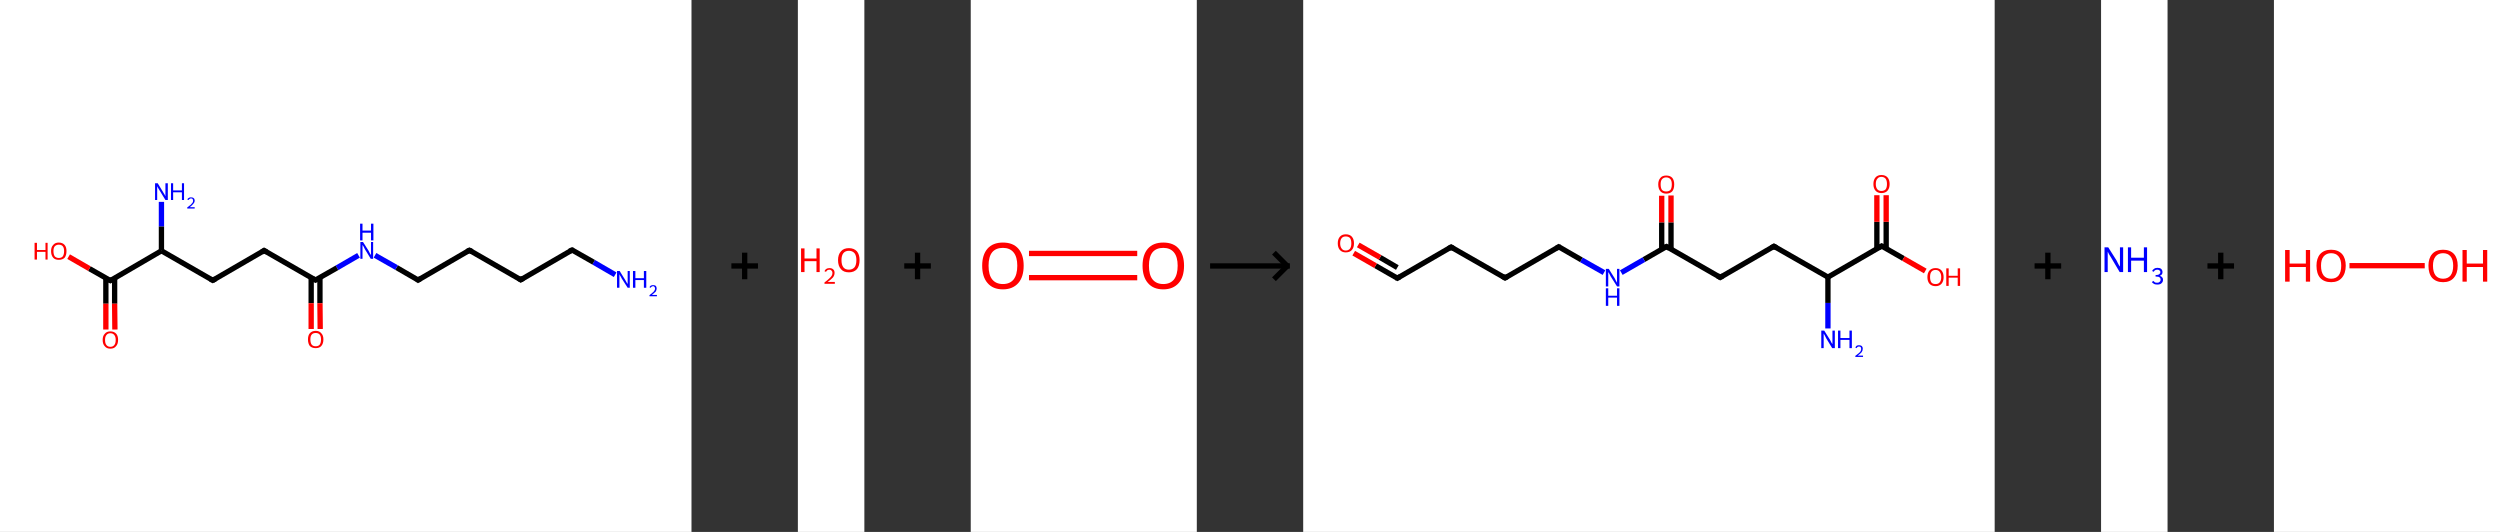 <?xml version='1.0' encoding='ASCII' standalone='yes'?>
<svg xmlns="http://www.w3.org/2000/svg" xmlns:xlink="http://www.w3.org/1999/xlink" version="1.1" width="940.0px" viewBox="0 0 940.0 200.0" height="200.0px">
  <rect x="0" y="0" width="940.0" height="200.0" fill="#333333" stroke="none"/>
  <g>
    <g transform="translate(0, 0) scale(1 1) "><!-- END OF HEADER -->
<rect style="opacity:1.0;fill:#FFFFFF;stroke:none" width="260.0" height="200.0" x="0.0" y="0.0"> </rect>
<path class="bond-0 atom-0 atom-1" d="M 231.3,103.3 L 223.2,98.6" style="fill:none;fill-rule:evenodd;stroke:#0000FF;stroke-width:2.0px;stroke-linecap:butt;stroke-linejoin:miter;stroke-opacity:1"/>
<path class="bond-0 atom-0 atom-1" d="M 223.2,98.6 L 215.1,94.0" style="fill:none;fill-rule:evenodd;stroke:#000000;stroke-width:2.0px;stroke-linecap:butt;stroke-linejoin:miter;stroke-opacity:1"/>
<path class="bond-1 atom-1 atom-2" d="M 215.1,94.0 L 195.8,105.2" style="fill:none;fill-rule:evenodd;stroke:#000000;stroke-width:2.0px;stroke-linecap:butt;stroke-linejoin:miter;stroke-opacity:1"/>
<path class="bond-2 atom-2 atom-3" d="M 195.8,105.2 L 176.5,94.1" style="fill:none;fill-rule:evenodd;stroke:#000000;stroke-width:2.0px;stroke-linecap:butt;stroke-linejoin:miter;stroke-opacity:1"/>
<path class="bond-3 atom-3 atom-4" d="M 176.5,94.1 L 157.2,105.3" style="fill:none;fill-rule:evenodd;stroke:#000000;stroke-width:2.0px;stroke-linecap:butt;stroke-linejoin:miter;stroke-opacity:1"/>
<path class="bond-4 atom-4 atom-5" d="M 157.2,105.3 L 149.1,100.6" style="fill:none;fill-rule:evenodd;stroke:#000000;stroke-width:2.0px;stroke-linecap:butt;stroke-linejoin:miter;stroke-opacity:1"/>
<path class="bond-4 atom-4 atom-5" d="M 149.1,100.6 L 141.0,96.0" style="fill:none;fill-rule:evenodd;stroke:#0000FF;stroke-width:2.0px;stroke-linecap:butt;stroke-linejoin:miter;stroke-opacity:1"/>
<path class="bond-5 atom-5 atom-6" d="M 134.8,96.0 L 126.7,100.7" style="fill:none;fill-rule:evenodd;stroke:#0000FF;stroke-width:2.0px;stroke-linecap:butt;stroke-linejoin:miter;stroke-opacity:1"/>
<path class="bond-5 atom-5 atom-6" d="M 126.7,100.7 L 118.6,105.3" style="fill:none;fill-rule:evenodd;stroke:#000000;stroke-width:2.0px;stroke-linecap:butt;stroke-linejoin:miter;stroke-opacity:1"/>
<path class="bond-6 atom-6 atom-7" d="M 117.0,104.4 L 117.0,114.0" style="fill:none;fill-rule:evenodd;stroke:#000000;stroke-width:2.0px;stroke-linecap:butt;stroke-linejoin:miter;stroke-opacity:1"/>
<path class="bond-6 atom-6 atom-7" d="M 117.0,114.0 L 117.0,123.7" style="fill:none;fill-rule:evenodd;stroke:#FF0000;stroke-width:2.0px;stroke-linecap:butt;stroke-linejoin:miter;stroke-opacity:1"/>
<path class="bond-6 atom-6 atom-7" d="M 120.3,104.4 L 120.3,114.0" style="fill:none;fill-rule:evenodd;stroke:#000000;stroke-width:2.0px;stroke-linecap:butt;stroke-linejoin:miter;stroke-opacity:1"/>
<path class="bond-6 atom-6 atom-7" d="M 120.3,114.0 L 120.4,123.7" style="fill:none;fill-rule:evenodd;stroke:#FF0000;stroke-width:2.0px;stroke-linecap:butt;stroke-linejoin:miter;stroke-opacity:1"/>
<path class="bond-7 atom-6 atom-8" d="M 118.6,105.3 L 99.3,94.2" style="fill:none;fill-rule:evenodd;stroke:#000000;stroke-width:2.0px;stroke-linecap:butt;stroke-linejoin:miter;stroke-opacity:1"/>
<path class="bond-8 atom-8 atom-9" d="M 99.3,94.2 L 80.0,105.4" style="fill:none;fill-rule:evenodd;stroke:#000000;stroke-width:2.0px;stroke-linecap:butt;stroke-linejoin:miter;stroke-opacity:1"/>
<path class="bond-9 atom-9 atom-10" d="M 80.0,105.4 L 60.7,94.3" style="fill:none;fill-rule:evenodd;stroke:#000000;stroke-width:2.0px;stroke-linecap:butt;stroke-linejoin:miter;stroke-opacity:1"/>
<path class="bond-10 atom-10 atom-11" d="M 60.7,94.3 L 60.7,85.1" style="fill:none;fill-rule:evenodd;stroke:#000000;stroke-width:2.0px;stroke-linecap:butt;stroke-linejoin:miter;stroke-opacity:1"/>
<path class="bond-10 atom-10 atom-11" d="M 60.7,85.1 L 60.7,75.9" style="fill:none;fill-rule:evenodd;stroke:#0000FF;stroke-width:2.0px;stroke-linecap:butt;stroke-linejoin:miter;stroke-opacity:1"/>
<path class="bond-11 atom-10 atom-12" d="M 60.7,94.3 L 41.5,105.5" style="fill:none;fill-rule:evenodd;stroke:#000000;stroke-width:2.0px;stroke-linecap:butt;stroke-linejoin:miter;stroke-opacity:1"/>
<path class="bond-12 atom-12 atom-13" d="M 39.8,104.6 L 39.8,114.2" style="fill:none;fill-rule:evenodd;stroke:#000000;stroke-width:2.0px;stroke-linecap:butt;stroke-linejoin:miter;stroke-opacity:1"/>
<path class="bond-12 atom-12 atom-13" d="M 39.8,114.2 L 39.8,123.9" style="fill:none;fill-rule:evenodd;stroke:#FF0000;stroke-width:2.0px;stroke-linecap:butt;stroke-linejoin:miter;stroke-opacity:1"/>
<path class="bond-12 atom-12 atom-13" d="M 43.1,104.6 L 43.1,114.2" style="fill:none;fill-rule:evenodd;stroke:#000000;stroke-width:2.0px;stroke-linecap:butt;stroke-linejoin:miter;stroke-opacity:1"/>
<path class="bond-12 atom-12 atom-13" d="M 43.1,114.2 L 43.2,123.9" style="fill:none;fill-rule:evenodd;stroke:#FF0000;stroke-width:2.0px;stroke-linecap:butt;stroke-linejoin:miter;stroke-opacity:1"/>
<path class="bond-13 atom-12 atom-14" d="M 41.5,105.5 L 33.6,101.0" style="fill:none;fill-rule:evenodd;stroke:#000000;stroke-width:2.0px;stroke-linecap:butt;stroke-linejoin:miter;stroke-opacity:1"/>
<path class="bond-13 atom-12 atom-14" d="M 33.6,101.0 L 25.8,96.5" style="fill:none;fill-rule:evenodd;stroke:#FF0000;stroke-width:2.0px;stroke-linecap:butt;stroke-linejoin:miter;stroke-opacity:1"/>
<path d="M 215.5,94.2 L 215.1,94.0 L 214.1,94.5" style="fill:none;stroke:#000000;stroke-width:2.0px;stroke-linecap:butt;stroke-linejoin:miter;stroke-opacity:1;"/>
<path d="M 196.8,104.6 L 195.8,105.2 L 194.9,104.6" style="fill:none;stroke:#000000;stroke-width:2.0px;stroke-linecap:butt;stroke-linejoin:miter;stroke-opacity:1;"/>
<path d="M 177.5,94.6 L 176.5,94.1 L 175.5,94.6" style="fill:none;stroke:#000000;stroke-width:2.0px;stroke-linecap:butt;stroke-linejoin:miter;stroke-opacity:1;"/>
<path d="M 158.2,104.7 L 157.2,105.3 L 156.8,105.0" style="fill:none;stroke:#000000;stroke-width:2.0px;stroke-linecap:butt;stroke-linejoin:miter;stroke-opacity:1;"/>
<path d="M 119.0,105.1 L 118.6,105.3 L 117.7,104.8" style="fill:none;stroke:#000000;stroke-width:2.0px;stroke-linecap:butt;stroke-linejoin:miter;stroke-opacity:1;"/>
<path d="M 100.3,94.8 L 99.3,94.2 L 98.4,94.8" style="fill:none;stroke:#000000;stroke-width:2.0px;stroke-linecap:butt;stroke-linejoin:miter;stroke-opacity:1;"/>
<path d="M 81.0,104.9 L 80.0,105.4 L 79.1,104.9" style="fill:none;stroke:#000000;stroke-width:2.0px;stroke-linecap:butt;stroke-linejoin:miter;stroke-opacity:1;"/>
<path d="M 42.4,105.0 L 41.5,105.5 L 41.1,105.3" style="fill:none;stroke:#000000;stroke-width:2.0px;stroke-linecap:butt;stroke-linejoin:miter;stroke-opacity:1;"/>
<path class="atom-0" d="M 233.0 101.9 L 235.1 105.3 Q 235.3 105.6, 235.6 106.2 Q 236.0 106.8, 236.0 106.8 L 236.0 101.9 L 236.8 101.9 L 236.8 108.2 L 236.0 108.2 L 233.7 104.6 Q 233.5 104.1, 233.2 103.7 Q 232.9 103.2, 232.9 103.0 L 232.9 108.2 L 232.0 108.2 L 232.0 101.9 L 233.0 101.9 " fill="#0000FF"/>
<path class="atom-0" d="M 238.0 101.9 L 238.9 101.9 L 238.9 104.6 L 242.1 104.6 L 242.1 101.9 L 243.0 101.9 L 243.0 108.2 L 242.1 108.2 L 242.1 105.3 L 238.9 105.3 L 238.9 108.2 L 238.0 108.2 L 238.0 101.9 " fill="#0000FF"/>
<path class="atom-0" d="M 244.2 108.0 Q 244.4 107.6, 244.7 107.4 Q 245.1 107.2, 245.6 107.2 Q 246.2 107.2, 246.6 107.5 Q 246.9 107.9, 246.9 108.5 Q 246.9 109.1, 246.5 109.7 Q 246.0 110.2, 245.1 110.9 L 247.0 110.9 L 247.0 111.4 L 244.2 111.4 L 244.2 111.0 Q 245.0 110.4, 245.4 110.0 Q 245.9 109.6, 246.1 109.2 Q 246.3 108.9, 246.3 108.5 Q 246.3 108.1, 246.1 107.9 Q 245.9 107.6, 245.6 107.6 Q 245.3 107.6, 245.0 107.8 Q 244.8 107.9, 244.7 108.2 L 244.2 108.0 " fill="#0000FF"/>
<path class="atom-5" d="M 136.5 91.0 L 138.6 94.3 Q 138.8 94.7, 139.1 95.3 Q 139.5 95.9, 139.5 95.9 L 139.5 91.0 L 140.3 91.0 L 140.3 97.3 L 139.4 97.3 L 137.2 93.7 Q 137.0 93.2, 136.7 92.7 Q 136.4 92.3, 136.3 92.1 L 136.3 97.3 L 135.5 97.3 L 135.5 91.0 L 136.5 91.0 " fill="#0000FF"/>
<path class="atom-5" d="M 135.4 84.1 L 136.3 84.1 L 136.3 86.7 L 139.5 86.7 L 139.5 84.1 L 140.4 84.1 L 140.4 90.4 L 139.5 90.4 L 139.5 87.5 L 136.3 87.5 L 136.3 90.4 L 135.4 90.4 L 135.4 84.1 " fill="#0000FF"/>
<path class="atom-7" d="M 115.8 127.6 Q 115.8 126.1, 116.5 125.3 Q 117.3 124.4, 118.7 124.4 Q 120.1 124.4, 120.8 125.3 Q 121.6 126.1, 121.6 127.6 Q 121.6 129.2, 120.8 130.1 Q 120.1 130.9, 118.7 130.9 Q 117.3 130.9, 116.5 130.1 Q 115.8 129.2, 115.8 127.6 M 118.7 130.2 Q 119.7 130.2, 120.2 129.6 Q 120.7 128.9, 120.7 127.6 Q 120.7 126.4, 120.2 125.8 Q 119.7 125.2, 118.7 125.2 Q 117.7 125.2, 117.2 125.8 Q 116.7 126.4, 116.7 127.6 Q 116.7 128.9, 117.2 129.6 Q 117.7 130.2, 118.7 130.2 " fill="#FF0000"/>
<path class="atom-11" d="M 59.3 68.9 L 61.3 72.2 Q 61.6 72.6, 61.9 73.2 Q 62.2 73.8, 62.2 73.8 L 62.2 68.9 L 63.1 68.9 L 63.1 75.2 L 62.2 75.2 L 60.0 71.6 Q 59.7 71.1, 59.4 70.6 Q 59.2 70.1, 59.1 70.0 L 59.1 75.2 L 58.3 75.2 L 58.3 68.9 L 59.3 68.9 " fill="#0000FF"/>
<path class="atom-11" d="M 64.3 68.9 L 65.1 68.9 L 65.1 71.6 L 68.4 71.6 L 68.4 68.9 L 69.2 68.9 L 69.2 75.2 L 68.4 75.2 L 68.4 72.3 L 65.1 72.3 L 65.1 75.2 L 64.3 75.2 L 64.3 68.9 " fill="#0000FF"/>
<path class="atom-11" d="M 70.4 75.0 Q 70.6 74.6, 71.0 74.4 Q 71.3 74.2, 71.8 74.2 Q 72.5 74.2, 72.8 74.5 Q 73.2 74.8, 73.2 75.4 Q 73.2 76.1, 72.7 76.6 Q 72.3 77.2, 71.3 77.9 L 73.2 77.9 L 73.2 78.4 L 70.4 78.4 L 70.4 78.0 Q 71.2 77.4, 71.7 77.0 Q 72.1 76.6, 72.4 76.2 Q 72.6 75.9, 72.6 75.5 Q 72.6 75.1, 72.4 74.8 Q 72.2 74.6, 71.8 74.6 Q 71.5 74.6, 71.3 74.8 Q 71.1 74.9, 70.9 75.2 L 70.4 75.0 " fill="#0000FF"/>
<path class="atom-13" d="M 38.6 127.8 Q 38.6 126.3, 39.4 125.5 Q 40.1 124.6, 41.5 124.6 Q 42.9 124.6, 43.7 125.5 Q 44.4 126.3, 44.4 127.8 Q 44.4 129.4, 43.6 130.2 Q 42.9 131.1, 41.5 131.1 Q 40.1 131.1, 39.4 130.2 Q 38.6 129.4, 38.6 127.8 M 41.5 130.4 Q 42.5 130.4, 43.0 129.7 Q 43.5 129.1, 43.5 127.8 Q 43.5 126.6, 43.0 126.0 Q 42.5 125.3, 41.5 125.3 Q 40.5 125.3, 40.0 126.0 Q 39.5 126.6, 39.5 127.8 Q 39.5 129.1, 40.0 129.7 Q 40.5 130.4, 41.5 130.4 " fill="#FF0000"/>
<path class="atom-14" d="M 13.0 91.3 L 13.9 91.3 L 13.9 94.0 L 17.1 94.0 L 17.1 91.3 L 17.9 91.3 L 17.9 97.6 L 17.1 97.6 L 17.1 94.7 L 13.9 94.7 L 13.9 97.6 L 13.0 97.6 L 13.0 91.3 " fill="#FF0000"/>
<path class="atom-14" d="M 19.2 94.4 Q 19.2 92.9, 20.0 92.1 Q 20.7 91.2, 22.1 91.2 Q 23.5 91.2, 24.3 92.1 Q 25.0 92.9, 25.0 94.4 Q 25.0 96.0, 24.3 96.9 Q 23.5 97.7, 22.1 97.7 Q 20.7 97.7, 20.0 96.9 Q 19.2 96.0, 19.2 94.4 M 22.1 97.0 Q 23.1 97.0, 23.6 96.4 Q 24.1 95.7, 24.1 94.4 Q 24.1 93.2, 23.6 92.6 Q 23.1 92.0, 22.1 92.0 Q 21.2 92.0, 20.6 92.6 Q 20.1 93.2, 20.1 94.4 Q 20.1 95.7, 20.6 96.4 Q 21.2 97.0, 22.1 97.0 " fill="#FF0000"/>
</g>
    <g transform="translate(260.0, 0) scale(1 1) "><line x1="15" y1="100" x2="25" y2="100" style="stroke:rgb(0,0,0);stroke-width:2"/>
  <line x1="20" y1="95" x2="20" y2="105" style="stroke:rgb(0,0,0);stroke-width:2"/>
</g>
    <g transform="translate(300.0, 0) scale(1 1) "><!-- END OF HEADER -->
<rect style="opacity:1.0;fill:#FFFFFF;stroke:none" width="25.0" height="200.0" x="0.0" y="0.0"> </rect>
<path class="atom-0" d="M 1.2 93.4 L 2.5 93.4 L 2.5 97.2 L 7.0 97.2 L 7.0 93.4 L 8.2 93.4 L 8.2 102.3 L 7.0 102.3 L 7.0 98.2 L 2.5 98.2 L 2.5 102.3 L 1.2 102.3 L 1.2 93.4 " fill="#FF0000"/>
<path class="atom-0" d="M 10.0 102.0 Q 10.2 101.4, 10.7 101.1 Q 11.2 100.8, 11.9 100.8 Q 12.8 100.8, 13.3 101.3 Q 13.8 101.7, 13.8 102.6 Q 13.8 103.5, 13.2 104.3 Q 12.5 105.1, 11.2 106.0 L 13.9 106.0 L 13.9 106.7 L 10.0 106.7 L 10.0 106.2 Q 11.1 105.4, 11.7 104.8 Q 12.4 104.2, 12.7 103.7 Q 13.0 103.2, 13.0 102.6 Q 13.0 102.1, 12.7 101.8 Q 12.4 101.4, 11.9 101.4 Q 11.5 101.4, 11.1 101.6 Q 10.8 101.8, 10.6 102.2 L 10.0 102.0 " fill="#FF0000"/>
<path class="atom-0" d="M 15.1 97.8 Q 15.1 95.7, 16.2 94.5 Q 17.2 93.3, 19.2 93.3 Q 21.1 93.3, 22.2 94.5 Q 23.2 95.7, 23.2 97.8 Q 23.2 100.0, 22.2 101.2 Q 21.1 102.4, 19.2 102.4 Q 17.2 102.4, 16.2 101.2 Q 15.1 100.0, 15.1 97.8 M 19.2 101.4 Q 20.5 101.4, 21.3 100.5 Q 22.0 99.6, 22.0 97.8 Q 22.0 96.1, 21.3 95.2 Q 20.5 94.3, 19.2 94.3 Q 17.8 94.3, 17.1 95.2 Q 16.4 96.1, 16.4 97.8 Q 16.4 99.6, 17.1 100.5 Q 17.8 101.4, 19.2 101.4 " fill="#FF0000"/>
</g>
    <g transform="translate(325.0, 0) scale(1 1) "><line x1="15" y1="100" x2="25" y2="100" style="stroke:rgb(0,0,0);stroke-width:2"/>
  <line x1="20" y1="95" x2="20" y2="105" style="stroke:rgb(0,0,0);stroke-width:2"/>
</g>
    <g transform="translate(365.0, 0) scale(1 1) "><!-- END OF HEADER -->
<rect style="opacity:1.0;fill:#FFFFFF;stroke:none" width="85.0" height="200.0" x="0.0" y="0.0"> </rect>
<path class="bond-0 atom-0 atom-1" d="M 21.9,95.3 L 62.6,95.3" style="fill:none;fill-rule:evenodd;stroke:#FF0000;stroke-width:2.0px;stroke-linecap:butt;stroke-linejoin:miter;stroke-opacity:1"/>
<path class="bond-0 atom-0 atom-1" d="M 21.9,104.4 L 62.6,104.4" style="fill:none;fill-rule:evenodd;stroke:#FF0000;stroke-width:2.0px;stroke-linecap:butt;stroke-linejoin:miter;stroke-opacity:1"/>
<path class="atom-0" d="M 4.3 99.9 Q 4.3 95.8, 6.3 93.5 Q 8.3 91.2, 12.1 91.2 Q 15.9 91.2, 17.9 93.5 Q 19.9 95.8, 19.9 99.9 Q 19.9 104.1, 17.9 106.4 Q 15.8 108.8, 12.1 108.8 Q 8.3 108.8, 6.3 106.4 Q 4.3 104.1, 4.3 99.9 M 12.1 106.8 Q 14.7 106.8, 16.1 105.1 Q 17.5 103.3, 17.5 99.9 Q 17.5 96.6, 16.1 94.9 Q 14.7 93.2, 12.1 93.2 Q 9.5 93.2, 8.1 94.8 Q 6.7 96.5, 6.7 99.9 Q 6.7 103.4, 8.1 105.1 Q 9.5 106.8, 12.1 106.8 " fill="#FF0000"/>
<path class="atom-1" d="M 64.6 99.9 Q 64.6 95.8, 66.6 93.5 Q 68.6 91.2, 72.4 91.2 Q 76.2 91.2, 78.2 93.5 Q 80.2 95.8, 80.2 99.9 Q 80.2 104.1, 78.2 106.4 Q 76.1 108.8, 72.4 108.8 Q 68.6 108.8, 66.6 106.4 Q 64.6 104.1, 64.6 99.9 M 72.4 106.8 Q 75.0 106.8, 76.4 105.1 Q 77.8 103.3, 77.8 99.9 Q 77.8 96.6, 76.4 94.9 Q 75.0 93.2, 72.4 93.2 Q 69.8 93.2, 68.4 94.8 Q 67.0 96.5, 67.0 99.9 Q 67.0 103.4, 68.4 105.1 Q 69.8 106.8, 72.4 106.8 " fill="#FF0000"/>
</g>
    <g transform="translate(450.0, 0) scale(1 1) "><line x1="5" y1="100" x2="35" y2="100" style="stroke:rgb(0,0,0);stroke-width:2"/>
  <line x1="34" y1="100" x2="29" y2="95" style="stroke:rgb(0,0,0);stroke-width:2"/>
  <line x1="34" y1="100" x2="29" y2="105" style="stroke:rgb(0,0,0);stroke-width:2"/>
</g>
    <g transform="translate(490.0, 0) scale(1 1) "><!-- END OF HEADER -->
<rect style="opacity:1.0;fill:#FFFFFF;stroke:none" width="260.0" height="200.0" x="0.0" y="0.0"> </rect>
<path class="bond-0 atom-0 atom-1" d="M 197.3,123.5 L 197.3,113.9" style="fill:none;fill-rule:evenodd;stroke:#0000FF;stroke-width:2.0px;stroke-linecap:butt;stroke-linejoin:miter;stroke-opacity:1"/>
<path class="bond-0 atom-0 atom-1" d="M 197.3,113.9 L 197.3,104.2" style="fill:none;fill-rule:evenodd;stroke:#000000;stroke-width:2.0px;stroke-linecap:butt;stroke-linejoin:miter;stroke-opacity:1"/>
<path class="bond-1 atom-1 atom-2" d="M 197.3,104.2 L 177.0,92.6" style="fill:none;fill-rule:evenodd;stroke:#000000;stroke-width:2.0px;stroke-linecap:butt;stroke-linejoin:miter;stroke-opacity:1"/>
<path class="bond-2 atom-2 atom-3" d="M 177.0,92.6 L 156.8,104.3" style="fill:none;fill-rule:evenodd;stroke:#000000;stroke-width:2.0px;stroke-linecap:butt;stroke-linejoin:miter;stroke-opacity:1"/>
<path class="bond-3 atom-3 atom-4" d="M 156.8,104.3 L 136.6,92.7" style="fill:none;fill-rule:evenodd;stroke:#000000;stroke-width:2.0px;stroke-linecap:butt;stroke-linejoin:miter;stroke-opacity:1"/>
<path class="bond-4 atom-4 atom-5" d="M 138.3,93.7 L 138.3,83.6" style="fill:none;fill-rule:evenodd;stroke:#000000;stroke-width:2.0px;stroke-linecap:butt;stroke-linejoin:miter;stroke-opacity:1"/>
<path class="bond-4 atom-4 atom-5" d="M 138.3,83.6 L 138.3,73.5" style="fill:none;fill-rule:evenodd;stroke:#FF0000;stroke-width:2.0px;stroke-linecap:butt;stroke-linejoin:miter;stroke-opacity:1"/>
<path class="bond-4 atom-4 atom-5" d="M 134.8,93.7 L 134.8,83.6" style="fill:none;fill-rule:evenodd;stroke:#000000;stroke-width:2.0px;stroke-linecap:butt;stroke-linejoin:miter;stroke-opacity:1"/>
<path class="bond-4 atom-4 atom-5" d="M 134.8,83.6 L 134.8,73.6" style="fill:none;fill-rule:evenodd;stroke:#FF0000;stroke-width:2.0px;stroke-linecap:butt;stroke-linejoin:miter;stroke-opacity:1"/>
<path class="bond-5 atom-4 atom-6" d="M 136.6,92.7 L 128.1,97.6" style="fill:none;fill-rule:evenodd;stroke:#000000;stroke-width:2.0px;stroke-linecap:butt;stroke-linejoin:miter;stroke-opacity:1"/>
<path class="bond-5 atom-4 atom-6" d="M 128.1,97.6 L 119.6,102.5" style="fill:none;fill-rule:evenodd;stroke:#0000FF;stroke-width:2.0px;stroke-linecap:butt;stroke-linejoin:miter;stroke-opacity:1"/>
<path class="bond-6 atom-6 atom-7" d="M 113.1,102.5 L 104.6,97.7" style="fill:none;fill-rule:evenodd;stroke:#0000FF;stroke-width:2.0px;stroke-linecap:butt;stroke-linejoin:miter;stroke-opacity:1"/>
<path class="bond-6 atom-6 atom-7" d="M 104.6,97.7 L 96.1,92.8" style="fill:none;fill-rule:evenodd;stroke:#000000;stroke-width:2.0px;stroke-linecap:butt;stroke-linejoin:miter;stroke-opacity:1"/>
<path class="bond-7 atom-7 atom-8" d="M 96.1,92.8 L 75.9,104.5" style="fill:none;fill-rule:evenodd;stroke:#000000;stroke-width:2.0px;stroke-linecap:butt;stroke-linejoin:miter;stroke-opacity:1"/>
<path class="bond-8 atom-8 atom-9" d="M 75.9,104.5 L 55.6,92.9" style="fill:none;fill-rule:evenodd;stroke:#000000;stroke-width:2.0px;stroke-linecap:butt;stroke-linejoin:miter;stroke-opacity:1"/>
<path class="bond-9 atom-9 atom-10" d="M 55.6,92.9 L 35.4,104.6" style="fill:none;fill-rule:evenodd;stroke:#000000;stroke-width:2.0px;stroke-linecap:butt;stroke-linejoin:miter;stroke-opacity:1"/>
<path class="bond-10 atom-10 atom-11" d="M 35.4,104.6 L 27.2,99.9" style="fill:none;fill-rule:evenodd;stroke:#000000;stroke-width:2.0px;stroke-linecap:butt;stroke-linejoin:miter;stroke-opacity:1"/>
<path class="bond-10 atom-10 atom-11" d="M 27.2,99.9 L 19.0,95.2" style="fill:none;fill-rule:evenodd;stroke:#FF0000;stroke-width:2.0px;stroke-linecap:butt;stroke-linejoin:miter;stroke-opacity:1"/>
<path class="bond-10 atom-10 atom-11" d="M 35.4,100.6 L 28.9,96.8" style="fill:none;fill-rule:evenodd;stroke:#000000;stroke-width:2.0px;stroke-linecap:butt;stroke-linejoin:miter;stroke-opacity:1"/>
<path class="bond-10 atom-10 atom-11" d="M 28.9,96.8 L 20.7,92.1" style="fill:none;fill-rule:evenodd;stroke:#FF0000;stroke-width:2.0px;stroke-linecap:butt;stroke-linejoin:miter;stroke-opacity:1"/>
<path class="bond-11 atom-1 atom-12" d="M 197.3,104.2 L 217.5,92.5" style="fill:none;fill-rule:evenodd;stroke:#000000;stroke-width:2.0px;stroke-linecap:butt;stroke-linejoin:miter;stroke-opacity:1"/>
<path class="bond-12 atom-12 atom-13" d="M 219.2,93.5 L 219.2,83.4" style="fill:none;fill-rule:evenodd;stroke:#000000;stroke-width:2.0px;stroke-linecap:butt;stroke-linejoin:miter;stroke-opacity:1"/>
<path class="bond-12 atom-12 atom-13" d="M 219.2,83.4 L 219.2,73.4" style="fill:none;fill-rule:evenodd;stroke:#FF0000;stroke-width:2.0px;stroke-linecap:butt;stroke-linejoin:miter;stroke-opacity:1"/>
<path class="bond-12 atom-12 atom-13" d="M 215.7,93.5 L 215.7,83.4" style="fill:none;fill-rule:evenodd;stroke:#000000;stroke-width:2.0px;stroke-linecap:butt;stroke-linejoin:miter;stroke-opacity:1"/>
<path class="bond-12 atom-12 atom-13" d="M 215.7,83.4 L 215.7,73.4" style="fill:none;fill-rule:evenodd;stroke:#FF0000;stroke-width:2.0px;stroke-linecap:butt;stroke-linejoin:miter;stroke-opacity:1"/>
<path class="bond-13 atom-12 atom-14" d="M 217.5,92.5 L 225.7,97.2" style="fill:none;fill-rule:evenodd;stroke:#000000;stroke-width:2.0px;stroke-linecap:butt;stroke-linejoin:miter;stroke-opacity:1"/>
<path class="bond-13 atom-12 atom-14" d="M 225.7,97.2 L 233.9,101.9" style="fill:none;fill-rule:evenodd;stroke:#FF0000;stroke-width:2.0px;stroke-linecap:butt;stroke-linejoin:miter;stroke-opacity:1"/>
<path d="M 178.0,93.2 L 177.0,92.6 L 176.0,93.2" style="fill:none;stroke:#000000;stroke-width:2.0px;stroke-linecap:butt;stroke-linejoin:miter;stroke-opacity:1;"/>
<path d="M 157.8,103.7 L 156.8,104.3 L 155.8,103.7" style="fill:none;stroke:#000000;stroke-width:2.0px;stroke-linecap:butt;stroke-linejoin:miter;stroke-opacity:1;"/>
<path d="M 137.6,93.3 L 136.6,92.7 L 136.1,92.9" style="fill:none;stroke:#000000;stroke-width:2.0px;stroke-linecap:butt;stroke-linejoin:miter;stroke-opacity:1;"/>
<path d="M 96.5,93.0 L 96.1,92.8 L 95.1,93.4" style="fill:none;stroke:#000000;stroke-width:2.0px;stroke-linecap:butt;stroke-linejoin:miter;stroke-opacity:1;"/>
<path d="M 76.9,103.9 L 75.9,104.5 L 74.9,103.9" style="fill:none;stroke:#000000;stroke-width:2.0px;stroke-linecap:butt;stroke-linejoin:miter;stroke-opacity:1;"/>
<path d="M 56.6,93.5 L 55.6,92.9 L 54.6,93.5" style="fill:none;stroke:#000000;stroke-width:2.0px;stroke-linecap:butt;stroke-linejoin:miter;stroke-opacity:1;"/>
<path d="M 36.4,104.0 L 35.4,104.6 L 35.0,104.4" style="fill:none;stroke:#000000;stroke-width:2.0px;stroke-linecap:butt;stroke-linejoin:miter;stroke-opacity:1;"/>
<path d="M 216.5,93.1 L 217.5,92.5 L 217.9,92.7" style="fill:none;stroke:#000000;stroke-width:2.0px;stroke-linecap:butt;stroke-linejoin:miter;stroke-opacity:1;"/>
<path class="atom-0" d="M 195.9 124.3 L 198.1 127.8 Q 198.3 128.1, 198.6 128.8 Q 199.0 129.4, 199.0 129.4 L 199.0 124.3 L 199.9 124.3 L 199.9 130.9 L 198.9 130.9 L 196.6 127.1 Q 196.3 126.6, 196.1 126.1 Q 195.8 125.6, 195.7 125.4 L 195.7 130.9 L 194.8 130.9 L 194.8 124.3 L 195.9 124.3 " fill="#0000FF"/>
<path class="atom-0" d="M 201.1 124.3 L 202.0 124.3 L 202.0 127.1 L 205.4 127.1 L 205.4 124.3 L 206.3 124.3 L 206.3 130.9 L 205.4 130.9 L 205.4 127.8 L 202.0 127.8 L 202.0 130.9 L 201.1 130.9 L 201.1 124.3 " fill="#0000FF"/>
<path class="atom-0" d="M 207.6 130.7 Q 207.8 130.3, 208.1 130.0 Q 208.5 129.8, 209.0 129.8 Q 209.7 129.8, 210.1 130.2 Q 210.4 130.5, 210.4 131.1 Q 210.4 131.8, 210.0 132.4 Q 209.5 133.0, 208.5 133.7 L 210.5 133.7 L 210.5 134.2 L 207.6 134.2 L 207.6 133.8 Q 208.4 133.2, 208.9 132.8 Q 209.4 132.4, 209.6 132.0 Q 209.8 131.6, 209.8 131.2 Q 209.8 130.8, 209.6 130.5 Q 209.4 130.3, 209.0 130.3 Q 208.7 130.3, 208.5 130.4 Q 208.2 130.6, 208.1 130.9 L 207.6 130.7 " fill="#0000FF"/>
<path class="atom-5" d="M 133.5 69.3 Q 133.5 67.8, 134.3 66.9 Q 135.0 66.0, 136.5 66.0 Q 138.0 66.0, 138.8 66.9 Q 139.5 67.8, 139.5 69.3 Q 139.5 71.0, 138.8 71.9 Q 138.0 72.8, 136.5 72.8 Q 135.1 72.8, 134.3 71.9 Q 133.5 71.0, 133.5 69.3 M 136.5 72.0 Q 137.5 72.0, 138.1 71.4 Q 138.6 70.7, 138.6 69.3 Q 138.6 68.0, 138.1 67.4 Q 137.5 66.7, 136.5 66.7 Q 135.5 66.7, 134.9 67.4 Q 134.4 68.0, 134.4 69.3 Q 134.4 70.7, 134.9 71.4 Q 135.5 72.0, 136.5 72.0 " fill="#FF0000"/>
<path class="atom-6" d="M 114.9 101.1 L 117.1 104.6 Q 117.3 105.0, 117.6 105.6 Q 118.0 106.2, 118.0 106.3 L 118.0 101.1 L 118.9 101.1 L 118.9 107.7 L 118.0 107.7 L 115.6 103.9 Q 115.4 103.4, 115.1 102.9 Q 114.8 102.4, 114.7 102.3 L 114.7 107.7 L 113.8 107.7 L 113.8 101.1 L 114.9 101.1 " fill="#0000FF"/>
<path class="atom-6" d="M 113.8 108.4 L 114.7 108.4 L 114.7 111.2 L 118.0 111.2 L 118.0 108.4 L 118.9 108.4 L 118.9 115.0 L 118.0 115.0 L 118.0 111.9 L 114.7 111.9 L 114.7 115.0 L 113.8 115.0 L 113.8 108.4 " fill="#0000FF"/>
<path class="atom-11" d="M 13.0 91.5 Q 13.0 89.9, 13.8 89.0 Q 14.6 88.1, 16.0 88.1 Q 17.5 88.1, 18.3 89.0 Q 19.1 89.9, 19.1 91.5 Q 19.1 93.1, 18.3 94.0 Q 17.5 94.9, 16.0 94.9 Q 14.6 94.9, 13.8 94.0 Q 13.0 93.1, 13.0 91.5 M 16.0 94.2 Q 17.0 94.2, 17.6 93.5 Q 18.1 92.8, 18.1 91.5 Q 18.1 90.2, 17.6 89.5 Q 17.0 88.9, 16.0 88.9 Q 15.0 88.9, 14.5 89.5 Q 13.9 90.2, 13.9 91.5 Q 13.9 92.8, 14.5 93.5 Q 15.0 94.2, 16.0 94.2 " fill="#FF0000"/>
<path class="atom-13" d="M 214.4 69.2 Q 214.4 67.6, 215.2 66.7 Q 216.0 65.8, 217.4 65.8 Q 218.9 65.8, 219.7 66.7 Q 220.5 67.6, 220.5 69.2 Q 220.5 70.8, 219.7 71.7 Q 218.9 72.6, 217.4 72.6 Q 216.0 72.6, 215.2 71.7 Q 214.4 70.8, 214.4 69.2 M 217.4 71.8 Q 218.4 71.8, 219.0 71.2 Q 219.5 70.5, 219.5 69.2 Q 219.5 67.9, 219.0 67.2 Q 218.4 66.5, 217.4 66.5 Q 216.4 66.5, 215.9 67.2 Q 215.3 67.8, 215.3 69.2 Q 215.3 70.5, 215.9 71.2 Q 216.4 71.8, 217.4 71.8 " fill="#FF0000"/>
<path class="atom-14" d="M 234.7 104.2 Q 234.7 102.6, 235.5 101.7 Q 236.3 100.8, 237.8 100.8 Q 239.2 100.8, 240.0 101.7 Q 240.8 102.6, 240.8 104.2 Q 240.8 105.8, 240.0 106.7 Q 239.2 107.6, 237.8 107.6 Q 236.3 107.6, 235.5 106.7 Q 234.7 105.8, 234.7 104.2 M 237.8 106.8 Q 238.8 106.8, 239.3 106.2 Q 239.9 105.5, 239.9 104.2 Q 239.9 102.9, 239.3 102.2 Q 238.8 101.5, 237.8 101.5 Q 236.7 101.5, 236.2 102.2 Q 235.7 102.8, 235.7 104.2 Q 235.7 105.5, 236.2 106.2 Q 236.7 106.8, 237.8 106.8 " fill="#FF0000"/>
<path class="atom-14" d="M 241.8 100.9 L 242.7 100.9 L 242.7 103.7 L 246.1 103.7 L 246.1 100.9 L 247.0 100.9 L 247.0 107.5 L 246.1 107.5 L 246.1 104.4 L 242.7 104.4 L 242.7 107.5 L 241.8 107.5 L 241.8 100.9 " fill="#FF0000"/>
</g>
    <g transform="translate(750.0, 0) scale(1 1) "><line x1="15" y1="100" x2="25" y2="100" style="stroke:rgb(0,0,0);stroke-width:2"/>
  <line x1="20" y1="95" x2="20" y2="105" style="stroke:rgb(0,0,0);stroke-width:2"/>
</g>
    <g transform="translate(790.0, 0) scale(1 1) "><!-- END OF HEADER -->
<rect style="opacity:1.0;fill:#FFFFFF;stroke:none" width="25.0" height="200.0" x="0.0" y="0.0"> </rect>
<path class="atom-0" d="M 2.7 93.0 L 5.8 97.9 Q 6.1 98.4, 6.5 99.3 Q 7.0 100.2, 7.1 100.2 L 7.1 93.0 L 8.3 93.0 L 8.3 102.3 L 7.0 102.3 L 3.8 96.9 Q 3.4 96.3, 3.0 95.6 Q 2.6 94.8, 2.5 94.6 L 2.5 102.3 L 1.3 102.3 L 1.3 93.0 L 2.7 93.0 " fill="#0000FF"/>
<path class="atom-0" d="M 10.1 93.0 L 11.3 93.0 L 11.3 96.9 L 16.1 96.9 L 16.1 93.0 L 17.3 93.0 L 17.3 102.3 L 16.1 102.3 L 16.1 98.0 L 11.3 98.0 L 11.3 102.3 L 10.1 102.3 L 10.1 93.0 " fill="#0000FF"/>
<path class="atom-0" d="M 22.1 103.7 Q 22.7 103.9, 23.0 104.3 Q 23.3 104.6, 23.3 105.2 Q 23.3 105.8, 23.0 106.2 Q 22.7 106.6, 22.3 106.8 Q 21.8 107.0, 21.2 107.0 Q 20.5 107.0, 20.0 106.8 Q 19.5 106.5, 19.1 106.1 L 19.6 105.6 Q 20.0 106.0, 20.3 106.2 Q 20.6 106.3, 21.2 106.3 Q 21.7 106.3, 22.0 106.0 Q 22.4 105.7, 22.4 105.2 Q 22.4 104.6, 22.0 104.3 Q 21.7 104.0, 20.9 104.0 L 20.5 104.0 L 20.5 103.4 L 20.9 103.4 Q 21.5 103.4, 21.9 103.1 Q 22.3 102.8, 22.3 102.3 Q 22.3 101.9, 22.0 101.7 Q 21.7 101.4, 21.2 101.4 Q 20.7 101.4, 20.3 101.6 Q 20.0 101.8, 19.8 102.2 L 19.2 101.9 Q 19.4 101.4, 19.9 101.1 Q 20.4 100.7, 21.2 100.7 Q 22.1 100.7, 22.6 101.1 Q 23.1 101.6, 23.1 102.3 Q 23.1 102.8, 22.9 103.1 Q 22.6 103.5, 22.1 103.7 " fill="#0000FF"/>
</g>
    <g transform="translate(815.0, 0) scale(1 1) "><line x1="15" y1="100" x2="25" y2="100" style="stroke:rgb(0,0,0);stroke-width:2"/>
  <line x1="20" y1="95" x2="20" y2="105" style="stroke:rgb(0,0,0);stroke-width:2"/>
</g>
    <g transform="translate(855.0, 0) scale(1 1) "><!-- END OF HEADER -->
<rect style="opacity:1.0;fill:#FFFFFF;stroke:none" width="85.0" height="200.0" x="0.0" y="0.0"> </rect>
<path class="bond-0 atom-0 atom-1" d="M 28.4,99.9 L 56.7,99.9" style="fill:none;fill-rule:evenodd;stroke:#FF0000;stroke-width:2.0px;stroke-linecap:butt;stroke-linejoin:miter;stroke-opacity:1"/>
<path class="atom-0" d="M 4.2 94.0 L 5.9 94.0 L 5.9 99.1 L 12.0 99.1 L 12.0 94.0 L 13.6 94.0 L 13.6 105.9 L 12.0 105.9 L 12.0 100.4 L 5.9 100.4 L 5.9 105.9 L 4.2 105.9 L 4.2 94.0 " fill="#FF0000"/>
<path class="atom-0" d="M 16.0 99.9 Q 16.0 97.1, 17.4 95.5 Q 18.9 93.9, 21.5 93.9 Q 24.1 93.9, 25.6 95.5 Q 27.0 97.1, 27.0 99.9 Q 27.0 102.8, 25.5 104.5 Q 24.1 106.1, 21.5 106.1 Q 18.9 106.1, 17.4 104.5 Q 16.0 102.9, 16.0 99.9 M 21.5 104.8 Q 23.3 104.8, 24.3 103.6 Q 25.3 102.3, 25.3 99.9 Q 25.3 97.6, 24.3 96.4 Q 23.3 95.2, 21.5 95.2 Q 19.7 95.2, 18.7 96.4 Q 17.7 97.6, 17.7 99.9 Q 17.7 102.3, 18.7 103.6 Q 19.7 104.8, 21.5 104.8 " fill="#FF0000"/>
<path class="atom-1" d="M 58.1 99.9 Q 58.1 97.1, 59.5 95.5 Q 60.9 93.9, 63.6 93.9 Q 66.2 93.9, 67.7 95.5 Q 69.1 97.1, 69.1 99.9 Q 69.1 102.8, 67.6 104.5 Q 66.2 106.1, 63.6 106.1 Q 61.0 106.1, 59.5 104.5 Q 58.1 102.9, 58.1 99.9 M 63.6 104.8 Q 65.4 104.8, 66.4 103.6 Q 67.4 102.3, 67.4 99.9 Q 67.4 97.6, 66.4 96.4 Q 65.4 95.2, 63.6 95.2 Q 61.8 95.2, 60.8 96.4 Q 59.8 97.6, 59.8 99.9 Q 59.8 102.3, 60.8 103.6 Q 61.8 104.8, 63.6 104.8 " fill="#FF0000"/>
<path class="atom-1" d="M 70.9 94.0 L 72.5 94.0 L 72.5 99.1 L 78.6 99.1 L 78.6 94.0 L 80.2 94.0 L 80.2 105.9 L 78.6 105.9 L 78.6 100.4 L 72.5 100.4 L 72.5 105.9 L 70.9 105.9 L 70.9 94.0 " fill="#FF0000"/>
</g>
  </g>
</svg>

